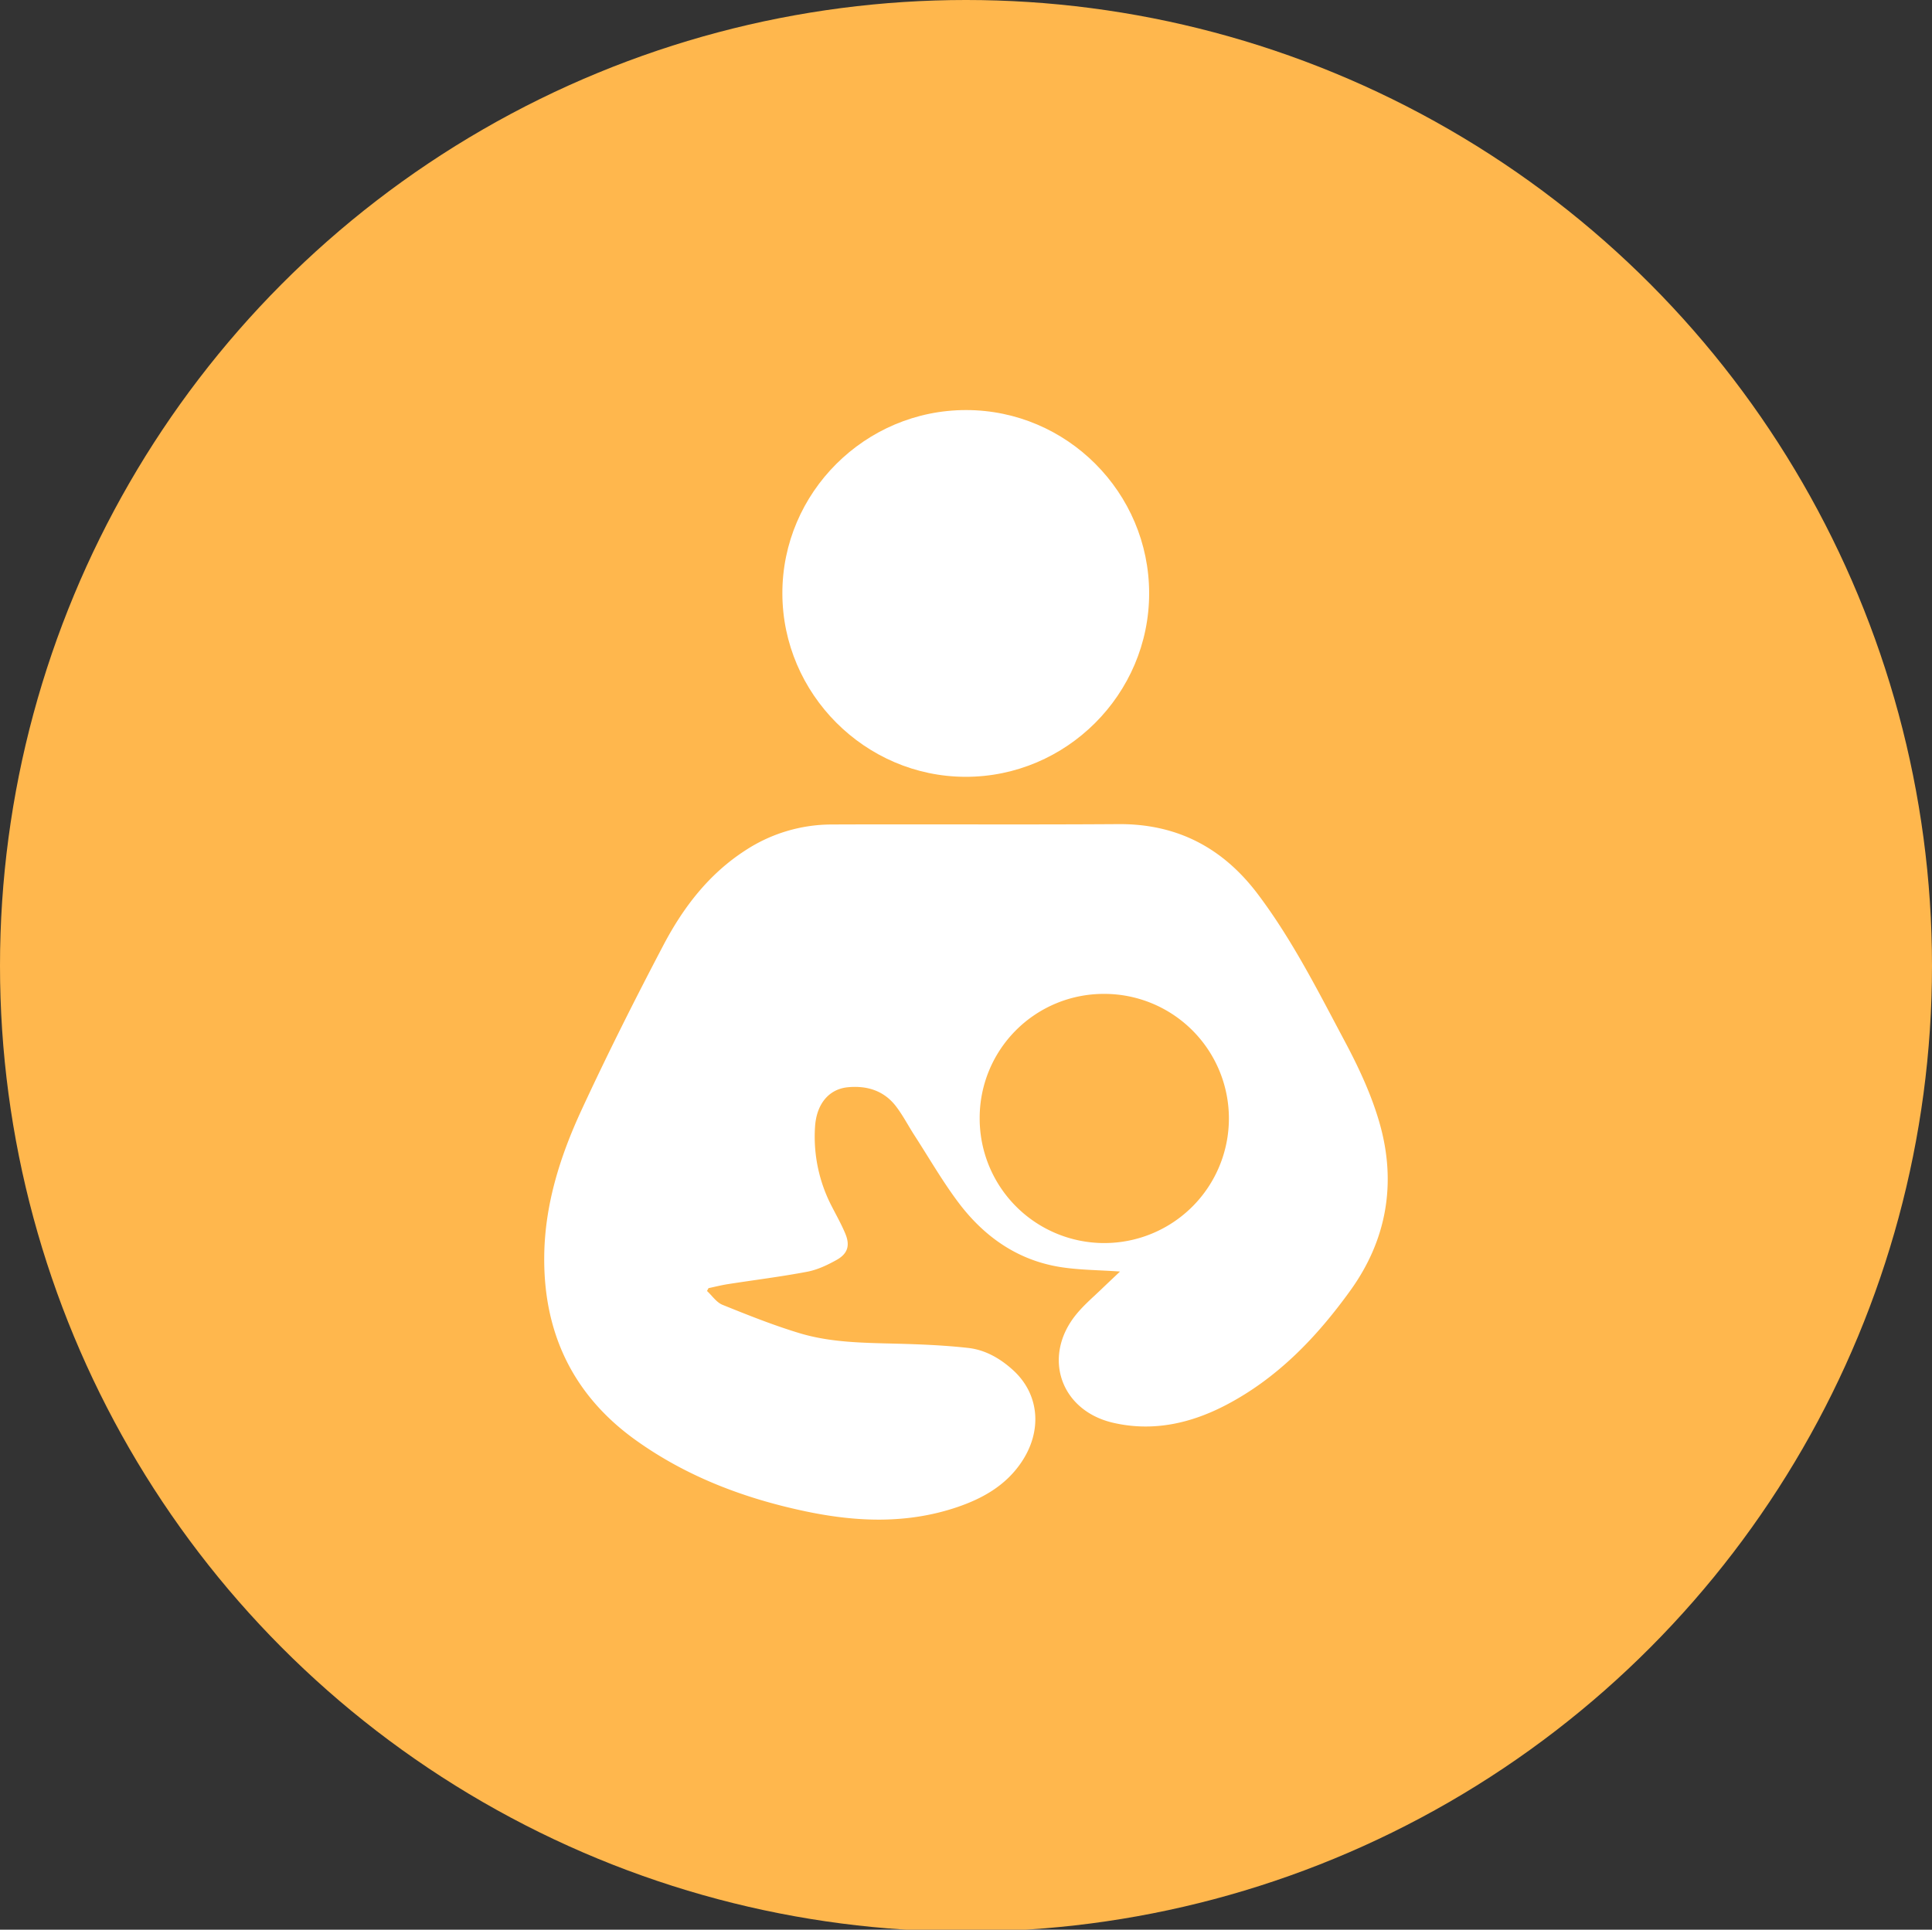 <?xml version="1.0" encoding="UTF-8" standalone="no"?>
<svg
   xmlns:dc="http://purl.org/dc/elements/1.1/"
   xmlns:cc="http://creativecommons.org/ns#"
   xmlns:rdf="http://www.w3.org/1999/02/22-rdf-syntax-ns#"
   xmlns:svg="http://www.w3.org/2000/svg"
   xmlns="http://www.w3.org/2000/svg"
   xmlns:sodipodi="http://sodipodi.sourceforge.net/DTD/sodipodi-0.dtd"
   xmlns:inkscape="http://www.inkscape.org/namespaces/inkscape"
   id="Livello_1"
   data-name="Livello 1"
   viewBox="0 0 1040 1039"
   version="1.1"
   sodipodi:docname="lactancyL3svg.svg"
   inkscape:version="0.92.3 (2405546, 2018-03-11)">
  <rect x="0" y="0" width="1040" height="1039" fill="#333333" stroke="none"/>
  <sodipodi:namedview
     pagecolor="#ffffff"
     bordercolor="#666666"
     borderopacity="1"
     objecttolerance="10"
     gridtolerance="10"
     guidetolerance="10"
     inkscape:pageopacity="0"
     inkscape:pageshadow="2"
     inkscape:window-width="1600"
     inkscape:window-height="872"
     id="namedview17"
     showgrid="false"
     inkscape:zoom="0.22714148"
     inkscape:cx="520"
     inkscape:cy="519.5"
     inkscape:window-x="0"
     inkscape:window-y="0"
     inkscape:window-maximized="1"
     inkscape:current-layer="Livello_1" />
  <defs
     id="defs4">
    <style
       id="style2">
      .cls-1 {
        fill: #fff;
      }
    </style>
  </defs>
  <title
     id="title6">lactancy</title>
  <circle
     cx="520"
     cy="520"
     r="520"
     id="circle8"
     style="fill:#ffb74d;fill-opacity:1" />
  <g
     id="g14">
    <path
       class="cls-1"
       d="M602.91,684.63c-11.6-.83-22.3-.79-32.7-2.51-22.65-3.76-40.38-16.31-54-34.27-8.78-11.61-16.06-24.34-24-36.6-3.31-5.14-6.14-10.65-9.84-15.5-6.46-8.49-15.62-11.33-25.93-10.35s-16.93,9.07-17.7,21.26a81.23,81.23,0,0,0,9,42.88c2.46,4.81,5.13,9.54,7.22,14.51,2.71,6.41,1.51,10.86-4.54,14.29-5,2.8-10.38,5.35-15.91,6.4-14.13,2.69-28.44,4.45-42.66,6.67-3.52.55-7,1.44-10.46,2.17l-.81,1.52c2.76,2.55,5.1,6.15,8.36,7.46,13.64,5.51,27.36,11,41.43,15.25,16.86,5.1,34.48,5.2,52,5.66,13,.34,26,.86,38.83,2.3,9.3,1.05,17.4,5.76,24.34,12.14,14,12.89,15.72,32.64,4.13,49.63-8.53,12.52-21.06,19.48-35,24.14-26.63,8.88-53.62,7.8-80.65,2.15-33.16-6.94-64.46-18.75-92.06-38.6-33.43-24.05-49.37-57.41-49-98.51.22-28,8.55-54.12,20.08-79.07,13.84-29.92,28.67-59.41,44-88.61,10.64-20.29,24.41-38.37,44.1-51.11a84.88,84.88,0,0,1,46.49-14c51.46-.21,102.92.16,154.38-.2,31.74-.22,56.35,12.82,75.16,37.81,18.54,24.62,32.33,52.1,46.73,79.13,7.5,14.07,14.4,28.85,18.75,44.12,9.16,32.12,3.89,62.77-15.71,90-18,25-39,47-66.65,61.54-19.15,10.07-39.63,14.72-61.17,9.71-28.45-6.62-38.23-35.81-19.71-58.42,4.32-5.28,9.65-9.72,14.55-14.51C596.78,690.42,599.65,687.73,602.91,684.63Zm-75.55-82.36a67.08,67.08,0,1,0,66.82-67.13A66.77,66.77,0,0,0,527.36,602.27Z"
       id="path10" />
    <path
       class="cls-1"
       d="M618.59,319.44c0,54.36-44.59,98.93-98.9,98.82-54-.11-98.46-44.67-98.54-98.74-.08-54.28,44.56-98.8,99-98.73C574.34,220.85,618.56,265.18,618.59,319.44Z"
       id="path12" />
  </g>
</svg>
